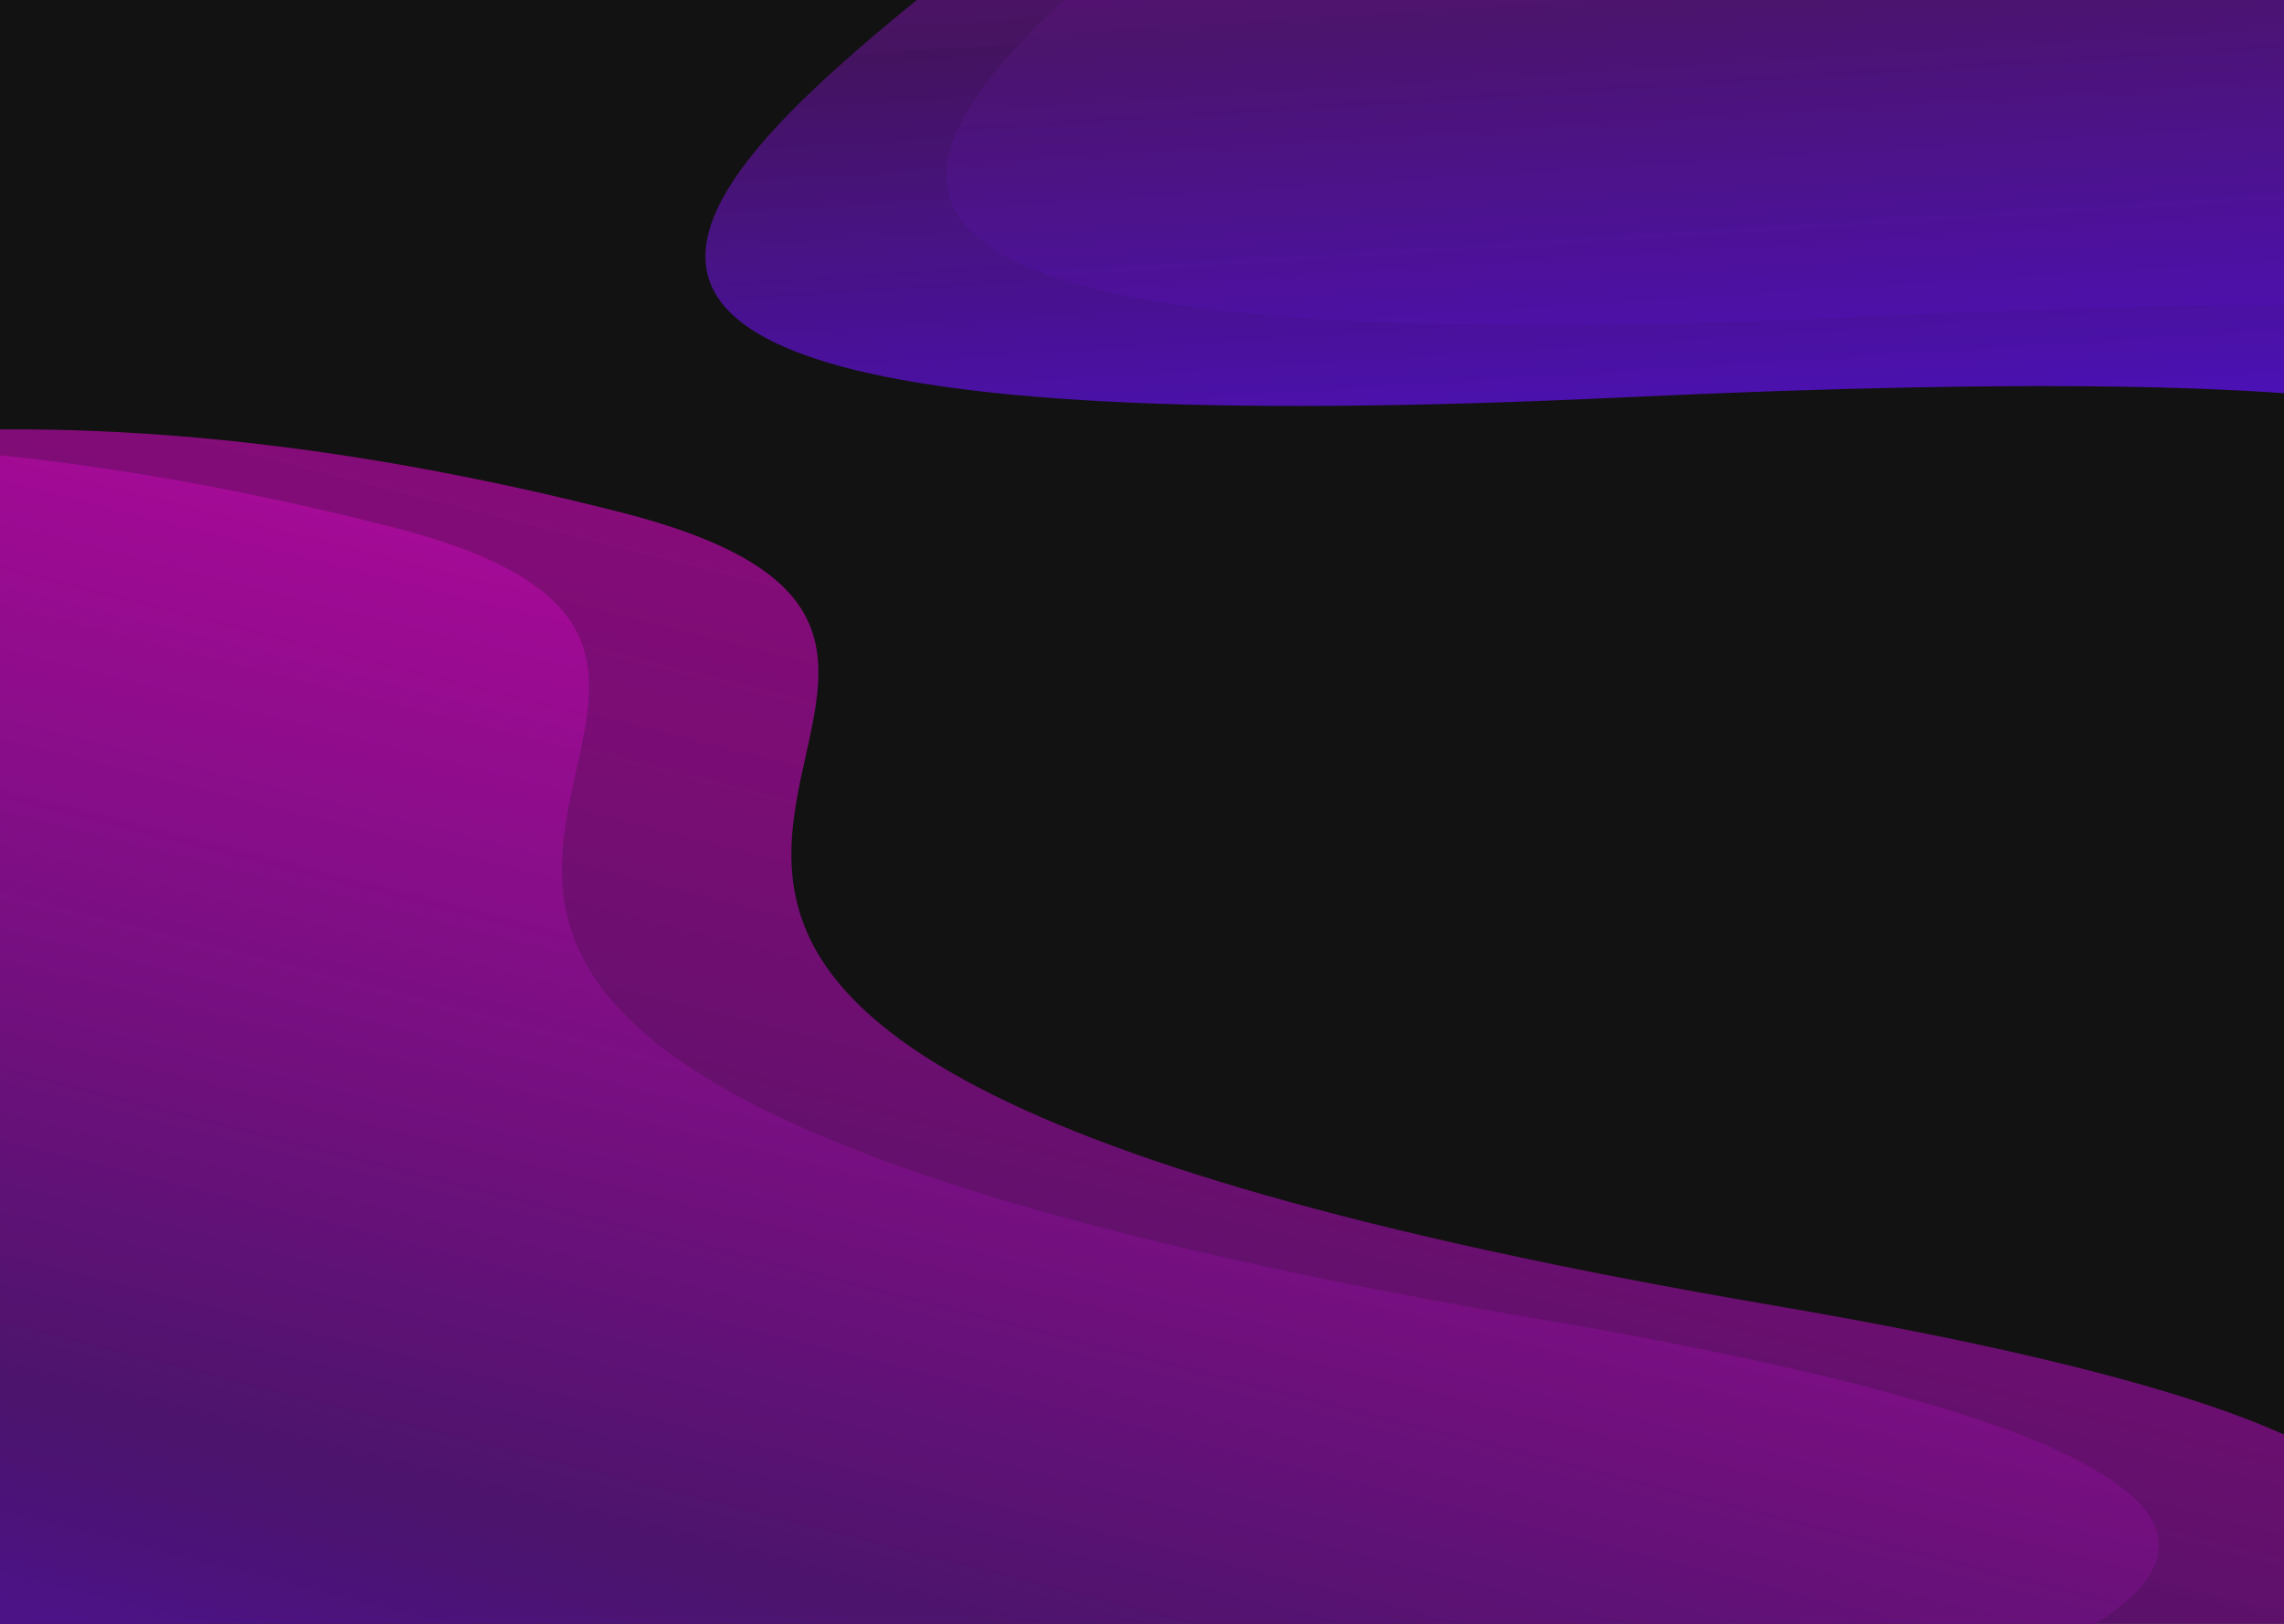 <svg width="1440" height="1024" viewBox="0 0 1440 1024" fill="none" xmlns="http://www.w3.org/2000/svg">
<g clip-path="url(#clip0)">
<rect width="1440" height="1024" fill="#121212"/>
<path d="M-492.824 1150.91L231.202 1491.71L989.774 1621.02L583.416 1196.59C583.416 1196.59 2033.55 1013.44 973.298 832.372C-86.955 651.308 624.777 429.017 247.667 332.484C-132.727 235.11 -427.964 277.025 -638.446 425.289C-901.221 610.388 -713.181 837.673 -492.824 1150.91Z" fill="url(#paint0_linear)"/>
<path d="M-348.153 1141.75L375.873 1482.56L1134.45 1611.87L728.087 1187.43C728.087 1187.43 2178.22 1004.28 1117.97 823.213C57.717 642.149 769.448 419.858 392.338 323.325C11.945 225.951 -283.292 267.866 -493.775 416.131C-756.55 601.229 -568.51 828.514 -348.153 1141.75Z" fill="url(#paint1_linear)"/>
<path d="M1175.15 199.621C2261.7 148.441 1454.5 389.181 1683.63 372.361C1867.75 358.845 2094.7 206.547 2094.7 206.547L1787.5 8.397C1787.5 8.397 2566.91 -411.722 1938.27 -313.678C1309.62 -215.633 1667.45 -509.735 1437.86 -496.197C1206.27 -482.541 1048.45 -393.935 958.026 -252.168C845.142 -75.18 88.597 250.802 1175.15 199.621Z" fill="url(#paint2_linear)"/>
<path d="M1023.15 250.621C2109.7 199.441 1302.5 440.181 1531.63 423.361C1715.75 409.845 1942.7 257.547 1942.7 257.547L1635.5 59.397C1635.5 59.397 2414.91 -360.722 1786.27 -262.678C1157.62 -164.633 1515.45 -458.735 1285.86 -445.197C1054.27 -431.541 896.447 -342.935 806.026 -201.168C693.142 -24.18 -63.403 301.802 1023.15 250.621Z" fill="url(#paint3_linear)"/>
</g>
<defs>
<linearGradient id="paint0_linear" x1="67.747" y1="1450.43" x2="343.967" y2="356.806" gradientUnits="userSpaceOnUse">
<stop stop-color="#4E0FD3"/>
<stop offset="0.443" stop-color="#4C146D" stop-opacity="0.863"/>
<stop offset="1" stop-color="#B809A6" stop-opacity="0.69"/>
</linearGradient>
<linearGradient id="paint1_linear" x1="212.418" y1="1441.27" x2="488.638" y2="347.647" gradientUnits="userSpaceOnUse">
<stop stop-color="#4E0FD3"/>
<stop offset="0.443" stop-color="#4C146D" stop-opacity="0.863"/>
<stop offset="1" stop-color="#B809A6" stop-opacity="0.69"/>
</linearGradient>
<linearGradient id="paint2_linear" x1="1545.56" y1="283.088" x2="1496.43" y2="-499.872" gradientUnits="userSpaceOnUse">
<stop stop-color="#4E0FD3"/>
<stop offset="0.443" stop-color="#4C146D" stop-opacity="0.863"/>
<stop offset="1" stop-color="#B809A6" stop-opacity="0.69"/>
</linearGradient>
<linearGradient id="paint3_linear" x1="1393.56" y1="334.088" x2="1344.43" y2="-448.872" gradientUnits="userSpaceOnUse">
<stop stop-color="#4E0FD3"/>
<stop offset="0.443" stop-color="#4C146D" stop-opacity="0.863"/>
<stop offset="1" stop-color="#B809A6" stop-opacity="0.69"/>
</linearGradient>
<clipPath id="clip0">
<rect width="1440" height="1024" fill="white"/>
</clipPath>
</defs>
</svg>

